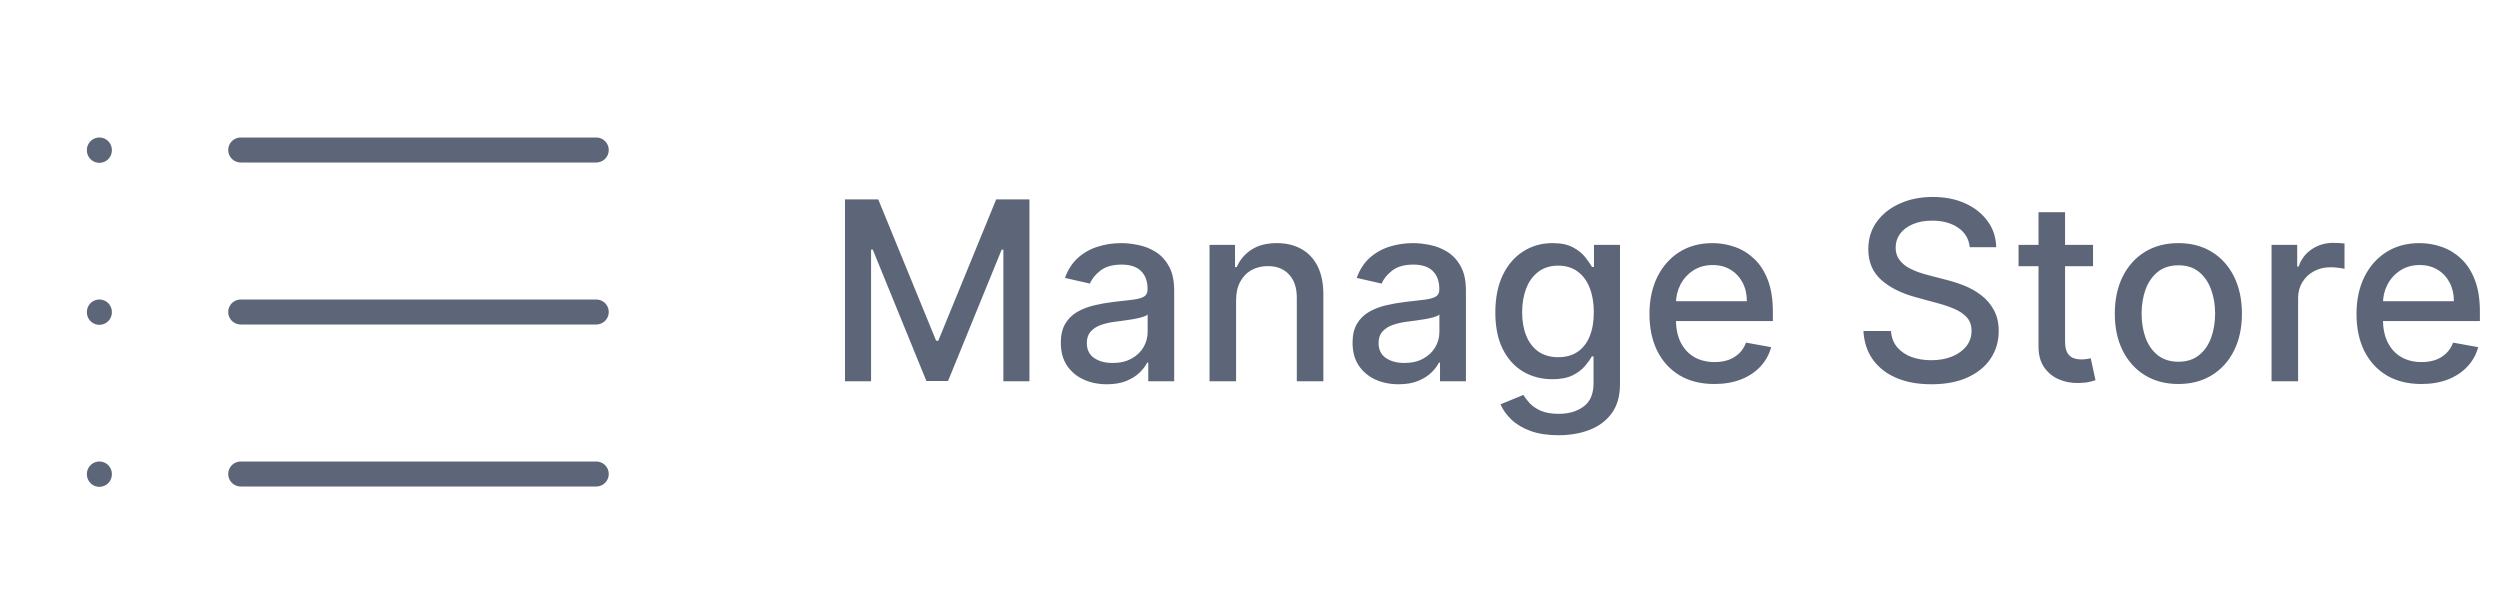 <svg width="200" height="48" viewBox="0 0 200 48" fill="none" xmlns="http://www.w3.org/2000/svg">
<path d="M19.257 12H47.7M19.257 24.96H47.7M19.257 37.92H47.7M7.95 12V12.026M7.95 24.96V24.986M7.95 37.92V37.946" stroke="#5D6679" stroke-width="2" stroke-linecap="round" stroke-linejoin="round"/>
<path d="M67.598 15.954H70.261L74.892 27.261H75.062L79.693 15.954H82.356V30.5H80.269V19.974H80.133L75.844 30.479H74.111L69.821 19.967H69.686V30.5H67.598V15.954ZM88.552 30.741C87.86 30.741 87.235 30.614 86.677 30.358C86.118 30.098 85.675 29.721 85.348 29.229C85.026 28.736 84.865 28.133 84.865 27.418C84.865 26.802 84.984 26.296 85.221 25.898C85.457 25.5 85.777 25.185 86.179 24.953C86.582 24.721 87.032 24.546 87.529 24.428C88.026 24.309 88.533 24.219 89.049 24.158C89.702 24.082 90.232 24.02 90.64 23.973C91.047 23.921 91.343 23.838 91.527 23.724C91.712 23.611 91.804 23.426 91.804 23.171V23.121C91.804 22.5 91.629 22.02 91.279 21.679C90.933 21.338 90.417 21.168 89.731 21.168C89.016 21.168 88.452 21.326 88.04 21.643C87.633 21.956 87.351 22.304 87.195 22.688L85.199 22.233C85.436 21.57 85.782 21.035 86.236 20.628C86.695 20.216 87.223 19.918 87.82 19.733C88.416 19.544 89.044 19.449 89.702 19.449C90.138 19.449 90.599 19.501 91.087 19.605C91.579 19.704 92.039 19.889 92.465 20.159C92.896 20.429 93.249 20.815 93.523 21.317C93.798 21.814 93.935 22.46 93.935 23.256V30.5H91.861V29.009H91.776C91.639 29.283 91.433 29.553 91.158 29.818C90.883 30.083 90.531 30.303 90.1 30.479C89.669 30.654 89.153 30.741 88.552 30.741ZM89.013 29.037C89.6 29.037 90.102 28.921 90.519 28.689C90.94 28.457 91.26 28.154 91.478 27.78C91.7 27.401 91.811 26.996 91.811 26.565V25.159C91.736 25.235 91.589 25.306 91.371 25.372C91.158 25.434 90.914 25.488 90.64 25.535C90.365 25.578 90.097 25.618 89.837 25.656C89.577 25.689 89.359 25.718 89.184 25.741C88.772 25.794 88.395 25.881 88.054 26.004C87.718 26.127 87.448 26.305 87.245 26.537C87.046 26.764 86.946 27.067 86.946 27.446C86.946 27.972 87.141 28.369 87.529 28.639C87.917 28.904 88.412 29.037 89.013 29.037ZM98.887 24.023V30.5H96.763V19.591H98.802V21.366H98.937C99.188 20.789 99.581 20.325 100.116 19.974C100.656 19.624 101.335 19.449 102.154 19.449C102.897 19.449 103.549 19.605 104.107 19.918C104.666 20.225 105.099 20.685 105.407 21.296C105.715 21.906 105.869 22.662 105.869 23.561V30.5H103.745V23.817C103.745 23.026 103.539 22.408 103.127 21.963C102.715 21.513 102.149 21.288 101.43 21.288C100.937 21.288 100.499 21.395 100.116 21.608C99.737 21.821 99.436 22.134 99.214 22.546C98.996 22.953 98.887 23.445 98.887 24.023ZM111.891 30.741C111.2 30.741 110.575 30.614 110.016 30.358C109.458 30.098 109.015 29.721 108.688 29.229C108.366 28.736 108.205 28.133 108.205 27.418C108.205 26.802 108.324 26.296 108.56 25.898C108.797 25.5 109.117 25.185 109.519 24.953C109.922 24.721 110.371 24.546 110.869 24.428C111.366 24.309 111.872 24.219 112.388 24.158C113.042 24.082 113.572 24.02 113.979 23.973C114.387 23.921 114.683 23.838 114.867 23.724C115.052 23.611 115.144 23.426 115.144 23.171V23.121C115.144 22.5 114.969 22.02 114.619 21.679C114.273 21.338 113.757 21.168 113.07 21.168C112.355 21.168 111.792 21.326 111.38 21.643C110.973 21.956 110.691 22.304 110.535 22.688L108.539 22.233C108.776 21.57 109.121 21.035 109.576 20.628C110.035 20.216 110.563 19.918 111.16 19.733C111.756 19.544 112.384 19.449 113.042 19.449C113.478 19.449 113.939 19.501 114.427 19.605C114.919 19.704 115.379 19.889 115.805 20.159C116.236 20.429 116.588 20.815 116.863 21.317C117.138 21.814 117.275 22.46 117.275 23.256V30.5H115.201V29.009H115.116C114.978 29.283 114.772 29.553 114.498 29.818C114.223 30.083 113.871 30.303 113.44 30.479C113.009 30.654 112.493 30.741 111.891 30.741ZM112.353 29.037C112.94 29.037 113.442 28.921 113.859 28.689C114.28 28.457 114.6 28.154 114.817 27.78C115.04 27.401 115.151 26.996 115.151 26.565V25.159C115.076 25.235 114.929 25.306 114.711 25.372C114.498 25.434 114.254 25.488 113.979 25.535C113.705 25.578 113.437 25.618 113.177 25.656C112.916 25.689 112.699 25.718 112.523 25.741C112.112 25.794 111.735 25.881 111.394 26.004C111.058 26.127 110.788 26.305 110.585 26.537C110.386 26.764 110.286 27.067 110.286 27.446C110.286 27.972 110.48 28.369 110.869 28.639C111.257 28.904 111.752 29.037 112.353 29.037ZM124.677 34.818C123.811 34.818 123.065 34.705 122.44 34.477C121.82 34.25 121.313 33.949 120.92 33.575C120.527 33.201 120.234 32.792 120.039 32.347L121.865 31.594C121.993 31.802 122.163 32.022 122.376 32.254C122.594 32.491 122.887 32.692 123.257 32.858C123.631 33.024 124.111 33.106 124.699 33.106C125.503 33.106 126.169 32.91 126.694 32.517C127.22 32.129 127.483 31.509 127.483 30.656V28.511H127.348C127.22 28.743 127.035 29.001 126.794 29.285C126.557 29.57 126.23 29.816 125.814 30.024C125.397 30.233 124.855 30.337 124.187 30.337C123.325 30.337 122.549 30.135 121.858 29.733C121.171 29.326 120.627 28.727 120.224 27.936C119.826 27.141 119.627 26.163 119.627 25.003C119.627 23.843 119.824 22.849 120.217 22.02C120.615 21.191 121.159 20.557 121.85 20.116C122.542 19.671 123.325 19.449 124.201 19.449C124.878 19.449 125.425 19.562 125.842 19.79C126.259 20.012 126.583 20.273 126.815 20.571C127.052 20.869 127.234 21.132 127.362 21.359H127.518V19.591H129.599V30.741C129.599 31.679 129.381 32.448 128.946 33.05C128.51 33.651 127.921 34.096 127.177 34.385C126.439 34.674 125.605 34.818 124.677 34.818ZM124.656 28.575C125.267 28.575 125.783 28.433 126.204 28.149C126.63 27.86 126.952 27.448 127.17 26.913C127.393 26.374 127.504 25.727 127.504 24.974C127.504 24.241 127.395 23.594 127.177 23.035C126.959 22.477 126.64 22.041 126.218 21.729C125.797 21.412 125.276 21.253 124.656 21.253C124.017 21.253 123.484 21.419 123.058 21.75C122.632 22.077 122.31 22.522 122.092 23.085C121.879 23.649 121.772 24.278 121.772 24.974C121.772 25.689 121.881 26.317 122.099 26.857C122.317 27.396 122.639 27.818 123.065 28.121C123.496 28.424 124.026 28.575 124.656 28.575ZM137.149 30.72C136.074 30.72 135.148 30.491 134.372 30.031C133.6 29.567 133.003 28.916 132.582 28.078C132.165 27.235 131.957 26.248 131.957 25.116C131.957 23.999 132.165 23.014 132.582 22.162C133.003 21.31 133.591 20.644 134.343 20.166C135.101 19.688 135.986 19.449 137 19.449C137.615 19.449 138.212 19.551 138.789 19.754C139.367 19.958 139.886 20.277 140.345 20.713C140.804 21.149 141.166 21.715 141.431 22.41C141.697 23.102 141.829 23.942 141.829 24.932V25.685H133.157V24.094H139.748C139.748 23.535 139.635 23.04 139.407 22.609C139.18 22.174 138.86 21.831 138.449 21.579C138.041 21.329 137.563 21.203 137.014 21.203C136.417 21.203 135.896 21.35 135.451 21.643C135.011 21.932 134.67 22.311 134.429 22.78C134.192 23.244 134.074 23.748 134.074 24.293V25.535C134.074 26.265 134.201 26.885 134.457 27.396C134.717 27.908 135.08 28.298 135.544 28.568C136.008 28.833 136.55 28.966 137.17 28.966C137.573 28.966 137.94 28.909 138.271 28.796C138.602 28.677 138.889 28.502 139.13 28.27C139.372 28.038 139.556 27.751 139.684 27.41L141.694 27.773C141.533 28.365 141.244 28.883 140.828 29.328C140.416 29.768 139.897 30.112 139.272 30.358C138.652 30.599 137.944 30.72 137.149 30.72ZM157.582 19.776C157.506 19.103 157.194 18.582 156.645 18.213C156.095 17.839 155.404 17.652 154.571 17.652C153.974 17.652 153.458 17.747 153.022 17.936C152.587 18.121 152.248 18.376 152.007 18.703C151.77 19.025 151.652 19.392 151.652 19.804C151.652 20.15 151.732 20.448 151.893 20.699C152.059 20.95 152.274 21.16 152.539 21.331C152.809 21.497 153.098 21.636 153.406 21.75C153.714 21.859 154.01 21.949 154.294 22.02L155.714 22.389C156.178 22.503 156.654 22.657 157.142 22.851C157.629 23.045 158.082 23.301 158.498 23.618C158.915 23.935 159.251 24.328 159.507 24.797C159.767 25.266 159.897 25.827 159.897 26.48C159.897 27.304 159.684 28.035 159.258 28.675C158.837 29.314 158.224 29.818 157.419 30.188C156.618 30.557 155.65 30.741 154.514 30.741C153.425 30.741 152.483 30.569 151.687 30.223C150.892 29.877 150.269 29.387 149.819 28.753C149.369 28.114 149.121 27.356 149.074 26.48H151.275C151.318 27.006 151.488 27.444 151.787 27.794C152.09 28.14 152.475 28.398 152.944 28.568C153.418 28.734 153.936 28.817 154.5 28.817C155.12 28.817 155.672 28.72 156.154 28.526C156.642 28.327 157.026 28.052 157.305 27.702C157.584 27.347 157.724 26.932 157.724 26.459C157.724 26.028 157.601 25.675 157.355 25.401C157.113 25.126 156.784 24.899 156.368 24.719C155.956 24.539 155.489 24.38 154.968 24.243L153.25 23.774C152.085 23.457 151.162 22.991 150.48 22.375C149.803 21.759 149.464 20.945 149.464 19.932C149.464 19.094 149.691 18.362 150.146 17.737C150.6 17.112 151.216 16.627 151.993 16.281C152.769 15.931 153.645 15.756 154.62 15.756C155.605 15.756 156.474 15.928 157.227 16.274C157.984 16.62 158.581 17.096 159.017 17.702C159.452 18.303 159.68 18.994 159.699 19.776H157.582ZM167.442 19.591V21.296H161.483V19.591H167.442ZM163.081 16.977H165.205V27.297C165.205 27.709 165.266 28.019 165.389 28.227C165.512 28.431 165.671 28.57 165.865 28.646C166.064 28.717 166.279 28.753 166.511 28.753C166.682 28.753 166.831 28.741 166.959 28.717C167.087 28.694 167.186 28.675 167.257 28.66L167.641 30.415C167.518 30.462 167.342 30.509 167.115 30.557C166.888 30.609 166.604 30.637 166.263 30.642C165.704 30.651 165.183 30.552 164.7 30.344C164.217 30.135 163.827 29.813 163.528 29.378C163.23 28.942 163.081 28.395 163.081 27.737V16.977ZM174.269 30.72C173.246 30.72 172.354 30.486 171.591 30.017C170.829 29.548 170.237 28.892 169.816 28.05C169.394 27.207 169.184 26.222 169.184 25.095C169.184 23.963 169.394 22.974 169.816 22.126C170.237 21.279 170.829 20.621 171.591 20.152C172.354 19.683 173.246 19.449 174.269 19.449C175.292 19.449 176.184 19.683 176.946 20.152C177.709 20.621 178.301 21.279 178.722 22.126C179.143 22.974 179.354 23.963 179.354 25.095C179.354 26.222 179.143 27.207 178.722 28.05C178.301 28.892 177.709 29.548 176.946 30.017C176.184 30.486 175.292 30.72 174.269 30.72ZM174.276 28.938C174.939 28.938 175.488 28.762 175.924 28.412C176.359 28.062 176.681 27.595 176.89 27.013C177.103 26.43 177.209 25.789 177.209 25.088C177.209 24.392 177.103 23.753 176.89 23.171C176.681 22.583 176.359 22.112 175.924 21.757C175.488 21.402 174.939 21.224 174.276 21.224C173.608 21.224 173.054 21.402 172.614 21.757C172.178 22.112 171.854 22.583 171.641 23.171C171.433 23.753 171.328 24.392 171.328 25.088C171.328 25.789 171.433 26.43 171.641 27.013C171.854 27.595 172.178 28.062 172.614 28.412C173.054 28.762 173.608 28.938 174.276 28.938ZM181.724 30.5V19.591H183.777V21.324H183.891C184.089 20.737 184.44 20.275 184.942 19.939C185.448 19.598 186.021 19.428 186.661 19.428C186.793 19.428 186.949 19.432 187.129 19.442C187.314 19.451 187.458 19.463 187.562 19.477V21.509C187.477 21.485 187.326 21.459 187.108 21.43C186.89 21.397 186.672 21.381 186.455 21.381C185.953 21.381 185.505 21.487 185.112 21.7C184.724 21.909 184.416 22.2 184.189 22.574C183.962 22.943 183.848 23.365 183.848 23.838V30.5H181.724ZM193.711 30.72C192.636 30.72 191.711 30.491 190.934 30.031C190.163 29.567 189.566 28.916 189.145 28.078C188.728 27.235 188.52 26.248 188.52 25.116C188.52 23.999 188.728 23.014 189.145 22.162C189.566 21.31 190.153 20.644 190.906 20.166C191.663 19.688 192.549 19.449 193.562 19.449C194.178 19.449 194.774 19.551 195.352 19.754C195.93 19.958 196.448 20.277 196.907 20.713C197.367 21.149 197.729 21.715 197.994 22.41C198.259 23.102 198.392 23.942 198.392 24.932V25.685H189.72V24.094H196.311C196.311 23.535 196.197 23.04 195.97 22.609C195.743 22.174 195.423 21.831 195.011 21.579C194.604 21.329 194.126 21.203 193.576 21.203C192.98 21.203 192.459 21.35 192.014 21.643C191.574 21.932 191.233 22.311 190.991 22.78C190.754 23.244 190.636 23.748 190.636 24.293V25.535C190.636 26.265 190.764 26.885 191.02 27.396C191.28 27.908 191.642 28.298 192.106 28.568C192.57 28.833 193.112 28.966 193.733 28.966C194.135 28.966 194.502 28.909 194.833 28.796C195.165 28.677 195.451 28.502 195.693 28.27C195.934 28.038 196.119 27.751 196.247 27.41L198.257 27.773C198.096 28.365 197.807 28.883 197.39 29.328C196.978 29.768 196.46 30.112 195.835 30.358C195.215 30.599 194.507 30.72 193.711 30.72Z" fill="#5D6679"/>
</svg>
